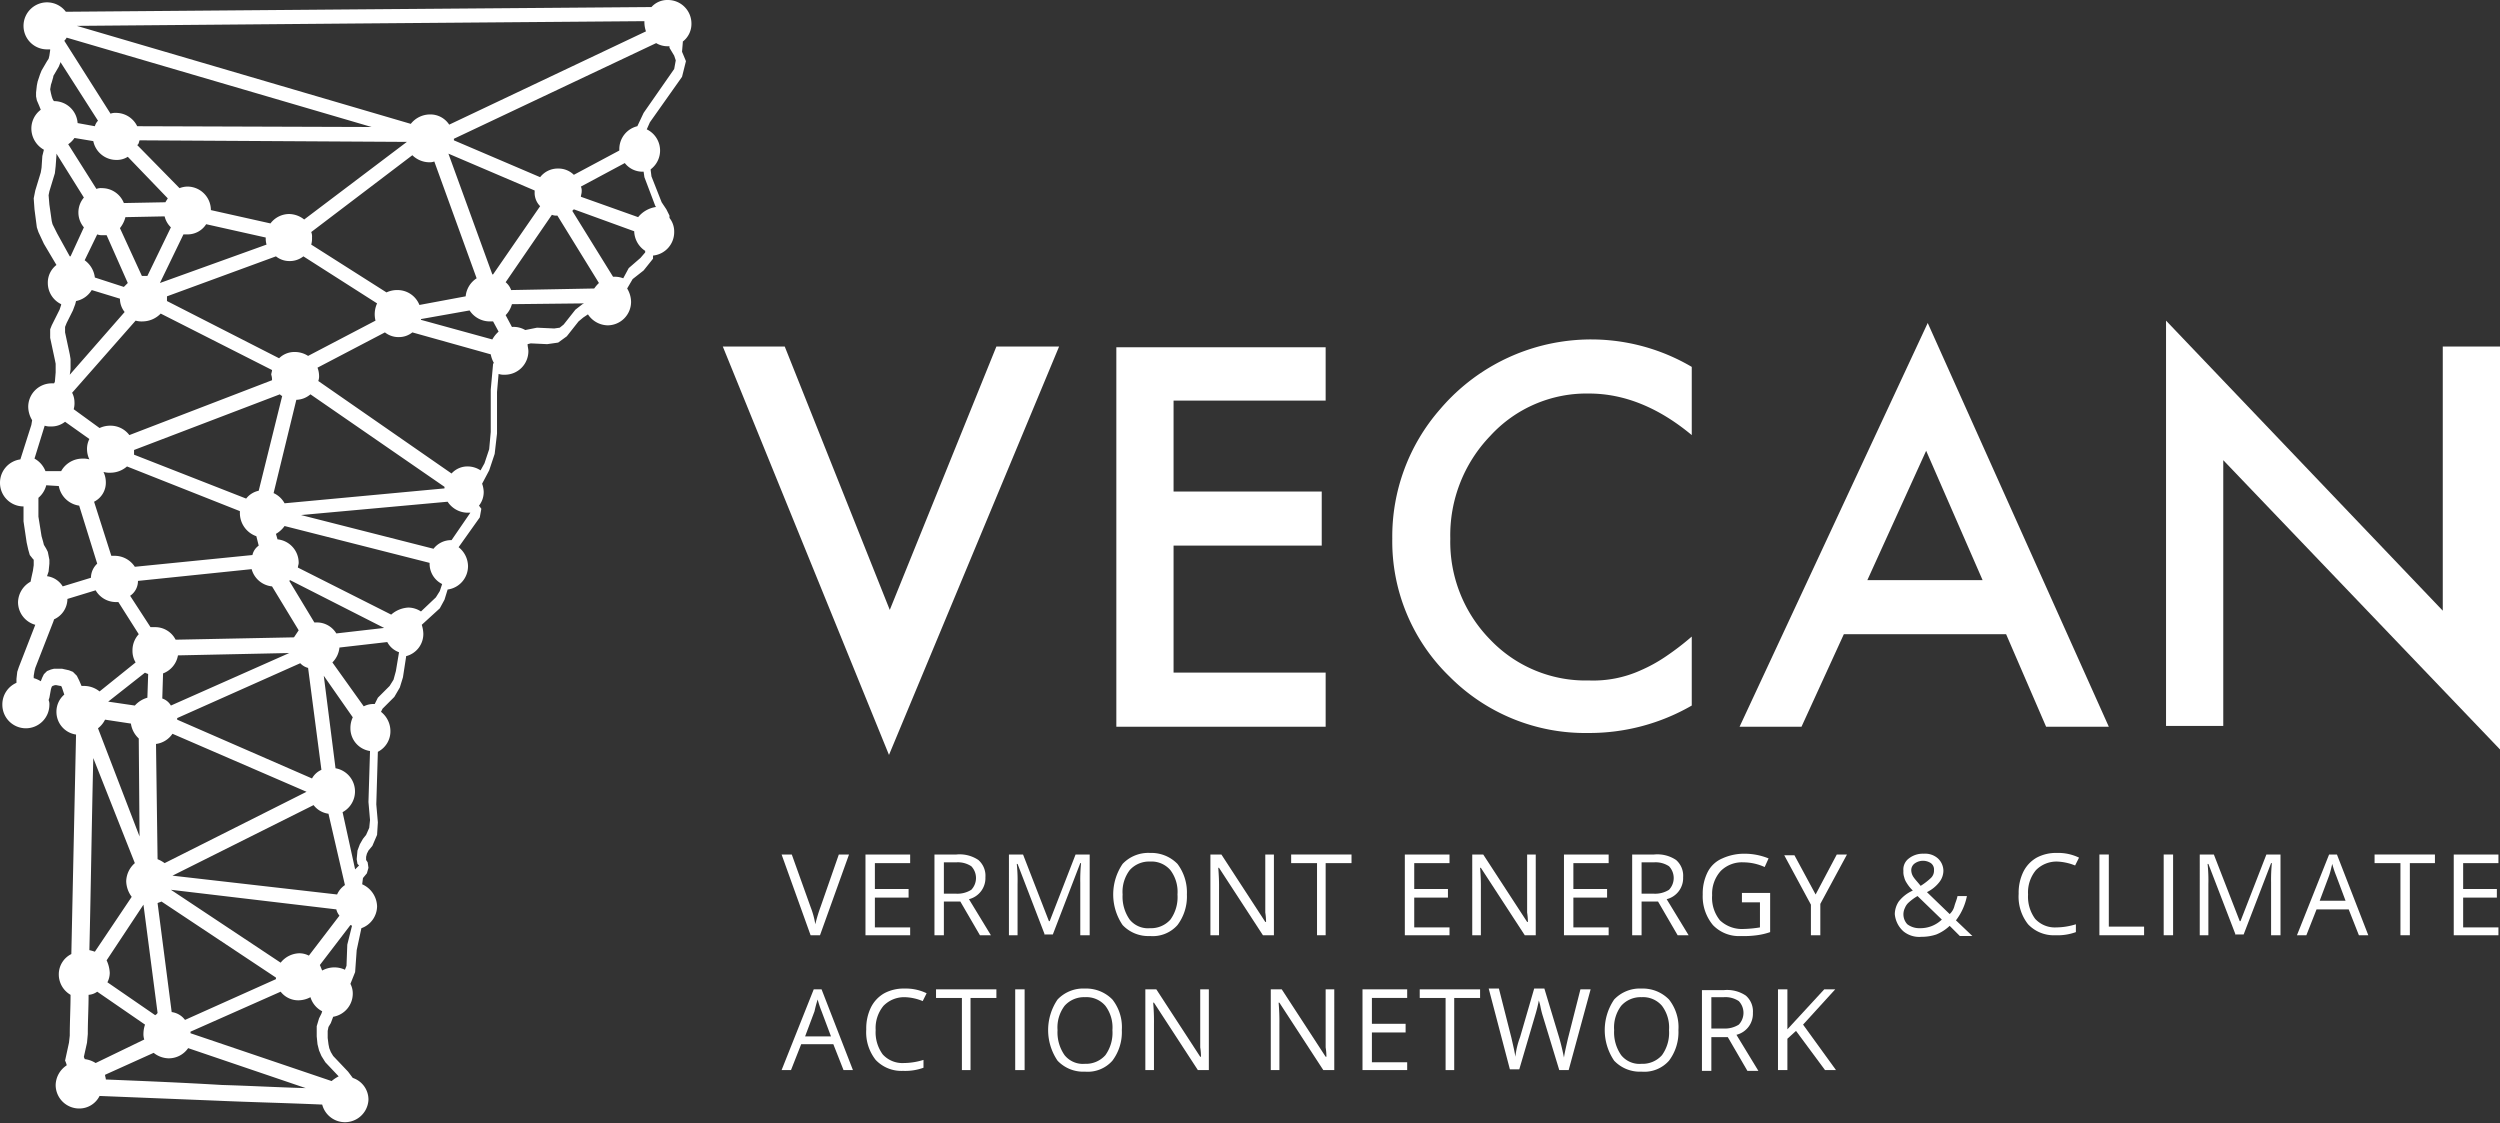 <svg xmlns="http://www.w3.org/2000/svg" viewBox="0 0 318.9 143.3"><rect x="0" y="0" width="318.9" height="143.3" fill="#333333" stroke="none"/><defs><style>.cls-1{fill:#fff;}</style></defs><title>vecanAsset 1</title><g id="Layer_2" data-name="Layer 2"><g id="Layer_1-2" data-name="Layer 1"><path class="cls-1" d="M107,109h1.3l-3.7,10.3h-1.2L99.7,109H101l2.4,6.7a10.41,10.41,0,0,1,.6,2.2,20.16,20.16,0,0,1,.7-2.3Z"/><path class="cls-1" d="M116.2,119.3h-5.8V109h5.7v1.1h-4.5v3.3h4.3v1.1h-4.3v3.8h4.5v1Z"/><path class="cls-1" d="M120.4,115v4.3h-1.2V109H122a4.28,4.28,0,0,1,2.8.7,2.66,2.66,0,0,1,.9,2.2,2.77,2.77,0,0,1-2.1,2.8l2.8,4.6H125l-2.5-4.3Zm0-1H122a3.31,3.31,0,0,0,1.9-.5,2.18,2.18,0,0,0,0-3,3.09,3.09,0,0,0-1.9-.5h-1.6Z"/><path class="cls-1" d="M133.3,119.3l-3.5-9.1h-.1a20.12,20.12,0,0,1,.1,2.6v6.5h-1.1V109h1.8l3.3,8.5h.1l3.3-8.5H139v10.3h-1.2v-6.7a21.75,21.75,0,0,1,.1-2.5h-.1l-3.5,9.1h-1Z"/><path class="cls-1" d="M151.4,114.1a6.05,6.05,0,0,1-1.2,3.9,4.2,4.2,0,0,1-3.5,1.4,4.51,4.51,0,0,1-3.5-1.4,6.94,6.94,0,0,1,0-7.8,4.51,4.51,0,0,1,3.5-1.4,4.67,4.67,0,0,1,3.5,1.4A6.05,6.05,0,0,1,151.4,114.1Zm-8.2,0a5.07,5.07,0,0,0,.9,3.2,3,3,0,0,0,2.6,1.1,3.31,3.31,0,0,0,2.6-1.1,4.89,4.89,0,0,0,.9-3.2,4.59,4.59,0,0,0-.9-3.1,3.17,3.17,0,0,0-2.6-1.1,3.31,3.31,0,0,0-2.6,1.1A4.59,4.59,0,0,0,143.2,114.1Z"/><path class="cls-1" d="M162.5,119.3h-1.4l-5.6-8.6h-.1a27.15,27.15,0,0,1,.1,2.8v5.8h-1.1V109h1.4l5.6,8.6h.1a8.33,8.33,0,0,0-.1-1.2V109h1.1Z"/><path class="cls-1" d="M169.2,119.3H168v-9.2h-3.3V109h7.7v1.1h-3.3v9.2Z"/><path class="cls-1" d="M184.9,119.3h-5.7V109h5.7v1.1h-4.5v3.3h4.3v1.1h-4.3v3.8h4.5Z"/><path class="cls-1" d="M195.9,119.3h-1.4l-5.6-8.6h-.1a27.15,27.15,0,0,1,.1,2.8v5.8h-1.1V109h1.4l5.6,8.6h.1a8.33,8.33,0,0,0-.1-1.2V109h1.1Z"/><path class="cls-1" d="M205.2,119.3h-5.7V109h5.7v1.1h-4.5v3.3H205v1.1h-4.3v3.8h4.5Z"/><path class="cls-1" d="M209.4,115v4.3h-1.2V109H211a4.28,4.28,0,0,1,2.8.7,2.66,2.66,0,0,1,.9,2.2,2.77,2.77,0,0,1-2.1,2.8l2.8,4.6H214l-2.5-4.3Zm0-1H211a3.31,3.31,0,0,0,1.9-.5,2.18,2.18,0,0,0,0-3,3.09,3.09,0,0,0-1.9-.5h-1.6Z"/><path class="cls-1" d="M222.3,113.9h3.5v5a8.47,8.47,0,0,1-1.7.4,12.12,12.12,0,0,1-2,.1,4.59,4.59,0,0,1-3.6-1.4,5.71,5.71,0,0,1-1.3-3.9,6.09,6.09,0,0,1,.6-2.8,3.72,3.72,0,0,1,1.9-1.8,6.71,6.71,0,0,1,2.8-.6,8.15,8.15,0,0,1,3.1.6l-.5,1.1a6.6,6.6,0,0,0-2.7-.6,3.84,3.84,0,0,0-2.9,1.1,4.33,4.33,0,0,0-1.1,3.1,4.55,4.55,0,0,0,1,3.2,4.08,4.08,0,0,0,3,1.1,14.92,14.92,0,0,0,2.1-.2v-3.2h-2.3v-1.2Z"/><path class="cls-1" d="M231.6,114.1l2.7-5.1h1.3l-3.4,6.3v4H231v-3.9l-3.4-6.3h1.3Z"/><path class="cls-1" d="M241.7,116.6a3,3,0,0,1,.5-1.6,4.66,4.66,0,0,1,1.8-1.4,4.82,4.82,0,0,1-.8-1,2.12,2.12,0,0,1-.3-.7,2,2,0,0,1-.1-.8,1.75,1.75,0,0,1,.7-1.6,2.88,2.88,0,0,1,1.9-.6,2.44,2.44,0,0,1,1.8.6,2.18,2.18,0,0,1,.7,1.6,2.39,2.39,0,0,1-.5,1.4,4.47,4.47,0,0,1-1.6,1.3l2.9,2.8a2.07,2.07,0,0,0,.6-1c.1-.4.3-.8.4-1.3h1.2a7.45,7.45,0,0,1-1.4,3.1l2.1,2H250l-1.3-1.3a5.45,5.45,0,0,1-1.7,1.1,5.82,5.82,0,0,1-1.9.3,3.17,3.17,0,0,1-2.3-.7A3.33,3.33,0,0,1,241.7,116.6Zm3.2,1.8a3.93,3.93,0,0,0,2.8-1.1l-3.1-3a6.29,6.29,0,0,0-1.1.8,1.79,1.79,0,0,0-.5.7,1.85,1.85,0,0,0,.3,2.1A2.54,2.54,0,0,0,244.9,118.4Zm-1.1-7.4a1.61,1.61,0,0,0,.3.9c.2.3.5.6.9,1.1a8.51,8.51,0,0,0,1.3-1,1.28,1.28,0,0,0,.4-1,1,1,0,0,0-.4-.9,1.82,1.82,0,0,0-2,0A1.06,1.06,0,0,0,243.8,111Z"/><path class="cls-1" d="M262.4,109.9a3.69,3.69,0,0,0-2.7,1.1,4.45,4.45,0,0,0-1,3.1,4.77,4.77,0,0,0,.9,3.1,3.39,3.39,0,0,0,2.7,1.1,8.55,8.55,0,0,0,2.5-.4v1a6.77,6.77,0,0,1-2.6.4,4.51,4.51,0,0,1-3.5-1.4,5.69,5.69,0,0,1-1.2-3.9,6.09,6.09,0,0,1,.6-2.8,4.24,4.24,0,0,1,1.7-1.8,5.26,5.26,0,0,1,2.6-.6,6.09,6.09,0,0,1,2.8.6l-.5,1A6.82,6.82,0,0,0,262.4,109.9Z"/><path class="cls-1" d="M267.8,119.3V109H269v9.2h4.5v1.1Z"/><path class="cls-1" d="M276,119.3V109h1.2v10.3Z"/><path class="cls-1" d="M285.2,119.3l-3.5-9.1h-.1a20.12,20.12,0,0,1,.1,2.6v6.5h-1.1V109h1.8l3.3,8.5h.1l3.3-8.5h1.8v10.3h-1.2v-6.7a21.75,21.75,0,0,1,.1-2.5h-.1l-3.5,9.1h-1Z"/><path class="cls-1" d="M300.9,119.3l-1.3-3.3h-4.1l-1.3,3.3H293l4.1-10.3h1l4,10.3Zm-1.7-4.4-1.2-3.2a13.08,13.08,0,0,1-.5-1.5c-.1.4-.2.9-.4,1.5l-1.2,3.2Z"/><path class="cls-1" d="M307.4,119.3h-1.2v-9.2h-3.3V109h7.7v1.1h-3.2Z"/><path class="cls-1" d="M318.7,119.3H313V109h5.7v1.1h-4.5v3.3h4.3v1.1h-4.3v3.8h4.5Z"/><path class="cls-1" d="M107.6,136.5l-1.3-3.3h-4.1l-1.3,3.3H99.7l4.1-10.3h1l4,10.3Zm-1.6-4.3-1.2-3.2a13.08,13.08,0,0,1-.5-1.5,15.46,15.46,0,0,0-.4,1.5l-1.2,3.2Z"/><path class="cls-1" d="M115.4,127.2a3.69,3.69,0,0,0-2.7,1.1,4.45,4.45,0,0,0-1,3.1,4.77,4.77,0,0,0,.9,3.1,3.39,3.39,0,0,0,2.7,1.1,8.55,8.55,0,0,0,2.5-.4v1a6.77,6.77,0,0,1-2.6.4,4.51,4.51,0,0,1-3.5-1.4,5.69,5.69,0,0,1-1.2-3.9,6.09,6.09,0,0,1,.6-2.8,4.24,4.24,0,0,1,1.7-1.8,5.26,5.26,0,0,1,2.6-.6,6.09,6.09,0,0,1,2.8.6l-.5,1A6.35,6.35,0,0,0,115.4,127.2Z"/><path class="cls-1" d="M123.9,136.5h-1.2v-9.2h-3.3v-1.1h7.7v1.1h-3.3v9.2Z"/><path class="cls-1" d="M129.5,136.5V126.2h1.2v10.3Z"/><path class="cls-1" d="M143.1,131.4a6.05,6.05,0,0,1-1.2,3.9,4.2,4.2,0,0,1-3.5,1.4,4.51,4.51,0,0,1-3.5-1.4,6.94,6.94,0,0,1,0-7.8,4.51,4.51,0,0,1,3.5-1.4,4.67,4.67,0,0,1,3.5,1.4A5.69,5.69,0,0,1,143.1,131.4Zm-8.2,0a5.07,5.07,0,0,0,.9,3.2,3,3,0,0,0,2.6,1.1,3.31,3.31,0,0,0,2.6-1.1,4.89,4.89,0,0,0,.9-3.2,4.59,4.59,0,0,0-.9-3.1,3.17,3.17,0,0,0-2.6-1.1,3.31,3.31,0,0,0-2.6,1.1A4.59,4.59,0,0,0,134.9,131.4Z"/><path class="cls-1" d="M154.2,136.5h-1.4l-5.6-8.6h-.1a27.15,27.15,0,0,1,.1,2.8v5.8h-1.1V126.2h1.4l5.6,8.6h.1a8.33,8.33,0,0,0-.1-1.2v-7.4h1.1Z"/><path class="cls-1" d="M170.2,136.5h-1.4l-5.6-8.6h-.1a27.15,27.15,0,0,1,.1,2.8v5.8h-1.1V126.2h1.4l5.6,8.6h.1a8.33,8.33,0,0,0-.1-1.2v-7.4h1.1Z"/><path class="cls-1" d="M179.5,136.5h-5.7V126.2h5.7v1.1H175v3.3h4.3v1.1H175v3.8h4.5Z"/><path class="cls-1" d="M185.6,136.5h-1.2v-9.2h-3.3v-1.1h7.7v1.1h-3.3v9.2Z"/><path class="cls-1" d="M200.1,136.5h-1.2l-2.1-6.9a10.38,10.38,0,0,1-.3-1.2c-.1-.5-.2-.7-.2-.8a19.45,19.45,0,0,1-.5,2l-2,6.8h-1.2l-2.7-10.3h1.3l1.6,6.3c.2.9.4,1.7.5,2.4a10.15,10.15,0,0,1,.6-2.5l1.8-6.2H197l1.9,6.3c.2.7.4,1.5.6,2.5.1-.7.3-1.5.5-2.4l1.6-6.3h1.3Z"/><path class="cls-1" d="M214.1,131.4a6.05,6.05,0,0,1-1.2,3.9,4.2,4.2,0,0,1-3.5,1.4,4.51,4.51,0,0,1-3.5-1.4,6.94,6.94,0,0,1,0-7.8,4.51,4.51,0,0,1,3.5-1.4,4.67,4.67,0,0,1,3.5,1.4A5.69,5.69,0,0,1,214.1,131.4Zm-8.2,0a5.07,5.07,0,0,0,.9,3.2,3,3,0,0,0,2.6,1.1,3.31,3.31,0,0,0,2.6-1.1,4.89,4.89,0,0,0,.9-3.2,4.59,4.59,0,0,0-.9-3.1,3.17,3.17,0,0,0-2.6-1.1,3.31,3.31,0,0,0-2.6,1.1A4.59,4.59,0,0,0,205.9,131.4Z"/><path class="cls-1" d="M218.3,132.3v4.3h-1.2V126.3h2.8a4.28,4.28,0,0,1,2.8.7,2.66,2.66,0,0,1,.9,2.2,2.77,2.77,0,0,1-2.1,2.8l2.8,4.6h-1.4l-2.5-4.3Zm0-1.1h1.6a3.31,3.31,0,0,0,1.9-.5,2.18,2.18,0,0,0,0-3,3.09,3.09,0,0,0-1.9-.5h-1.6Z"/><path class="cls-1" d="M234.2,136.5h-1.4l-3.7-5-1.1,1v4h-1.2V126.2H228v5.1l4.7-5.1h1.4l-4.1,4.5Z"/><path class="cls-1" d="M87.1,5.4V5.3A2.84,2.84,0,0,0,88.2,3a3,3,0,0,0-3-3,2.72,2.72,0,0,0-2.1.9L45,1.2,8.4,1.5A3,3,0,0,0,3,3.3a3,3,0,0,0,3,3h.4v.1l-.1.7-.1.4L6,7.8,5.3,9l-.2.5-.3.9-.1.5-.1.9v.5l.1.5.3.7.2.5h0A3,3,0,0,0,4,16.4a3.11,3.11,0,0,0,1.6,2.7l-.2.8-.1,1.5-.1.6-.7,2.3-.1.5-.1.5.1,1.4L4.7,29l.2.6.7,1.5,1.6,2.7a2.84,2.84,0,0,0-1.1,2.3,3,3,0,0,0,1.7,2.7v.1l-.2.6-.8,1.6-.2.4-.2.5v1.1L7,45.9l.1.5v1.1L7,48.7l-.1.2H6.6a3,3,0,0,0-3,3,3.37,3.37,0,0,0,.5,1.7l-.1.6L2.6,58.6a3,3,0,0,0-2.6,3,3,3,0,0,0,3,3H3v1.9l.4,2.7.2.9.2.7.4.5.1.1v.7l-.1.7-.2.9-.1.5a3.08,3.08,0,0,0-1.6,2.6,3,3,0,0,0,2.2,2.9L2.4,85.1l-.2.6-.1.9v.5A3,3,0,0,0,.3,89.9a3,3,0,0,0,3,3,3,3,0,0,0,3-3,1.27,1.27,0,0,0-.1-.6l.1-.3.2-1.1.1-.3.1-.1.3-.1h.2l.5.1h.1l.1.2.3.9a2.87,2.87,0,0,0-1,2.2,2.92,2.92,0,0,0,2.5,2.9c-.2,9.3-.4,18.6-.6,28a2.88,2.88,0,0,0-1.6,2.6A3,3,0,0,0,9,126.9c0,1.7-.1,3.4-.1,5.2l-.1.9-.5,2.3.1.2c0,.1.1.2.1.4a3.08,3.08,0,0,0-1.4,2.5,3,3,0,0,0,3,3,2.88,2.88,0,0,0,2.6-1.6l14.9.6c4.5.2,9,.3,13.5.5a3,3,0,0,0,5.9-.6,2.91,2.91,0,0,0-2-2.8l-.6-.8-1.9-2-.3-.5-.2-.5-.1-.5-.1-.8v-.9l.1-.5.3-.5.3-.8a3,3,0,0,0,2.5-3,2.66,2.66,0,0,0-.3-1.2l.6-1.5.2-2.8.6-2.8a3,3,0,0,0,2-2.8,3.17,3.17,0,0,0-1.9-2.8l.1-.8.5-.6.2-.7-.1-.7-.2-.3v-.4l.1-.4.2-.4.5-.6.6-1.4.1-1.6-.2-2.3.2-6.7a2.92,2.92,0,0,0,1.6-2.7,3.13,3.13,0,0,0-1.2-2.4l.2-.4,1.5-1.5.7-1.2.4-1.3.4-2.6v-.1A2.92,2.92,0,0,0,54,80.8a4.25,4.25,0,0,0-.2-1.1l2.3-2.1.6-1.1.4-1.3h0a3,3,0,0,0,2.6-3,3.13,3.13,0,0,0-1.2-2.4L61.2,66l.2-1.1-.3-.4a2.79,2.79,0,0,0,.6-1.8,3.55,3.55,0,0,0-.2-1l.9-1.7.7-2.1.3-2.6V50l.2-2.3a2.2,2.2,0,0,0,.8.1,3,3,0,0,0,3-3c0-.3-.1-.6-.1-.9l.4-.1,2.1.1,1.4-.2,1.1-.8L73.8,41l.6-.5.6-.4a3.08,3.08,0,0,0,2.5,1.4,3,3,0,0,0,3-3,3.37,3.37,0,0,0-.5-1.7l.7-1.2,1.4-1.1L83.3,33v-.4a3,3,0,0,0,2.7-3,2.79,2.79,0,0,0-.6-1.8v-.3l-.4-.8-.6-.9-1.3-3.3-.1-.8v-.1a3,3,0,0,0,1.2-2.4,3,3,0,0,0-1.7-2.7l.4-.9L87,9.8l.5-2L87,6.6ZM45,3l37.2-.3v.2A3.59,3.59,0,0,0,82.4,4L57.3,15.9a2.86,2.86,0,0,0-2.5-1.3,3.13,3.13,0,0,0-2.4,1.2L9.8,3.3ZM75.8,36.8,65.2,37a2.29,2.29,0,0,0-.7-1l5.9-8.6a1.48,1.48,0,0,0,.7.1l5.3,8.6A4.35,4.35,0,0,0,75.8,36.8Zm-13,6.5-9.1-2.5v-.1l6.2-1.1A3.08,3.08,0,0,0,62.4,41h.5l.7,1.3A3.92,3.92,0,0,0,62.8,43.3Zm-6.1,19L36.3,64.2a3,3,0,0,0-1.4-1.3L37.8,51a2.87,2.87,0,0,0,1.8-.7L56.7,62.1ZM49,80.1l-6.1.7a2.9,2.9,0,0,0-2.6-1.4h-.2l-3.2-5.3L37,74l12,6.1Zm-4.8,43.1-.2.5a3.19,3.19,0,0,0-1.4-.3,3.31,3.31,0,0,0-1.5.4c-.1-.2-.2-.5-.3-.7l3.9-5.1a.35.35,0,0,1,.2.1l-.6,2.4Zm-32,12.4a3.36,3.36,0,0,0-1.4-.5c0-.1-.1-.2-.1-.3l.4-1.8.1-1.1v-.1c0-1.6.1-3.2.1-4.9a2.1,2.1,0,0,0,1.1-.4l6.1,4.2a3.59,3.59,0,0,0-.2,1.1,2.2,2.2,0,0,0,.1.8ZM5.8,60.1a3.11,3.11,0,0,0-1.4-1.6l1.3-4.2a2.2,2.2,0,0,0,.8.1,2.79,2.79,0,0,0,1.8-.6L11.4,56a2.77,2.77,0,0,0-.3,1.3,3.08,3.08,0,0,0,.3,1.3,2.77,2.77,0,0,0-.9-.1,3.11,3.11,0,0,0-2.7,1.6ZM8.9,45.2l-.6-2.8v-.7l.2-.5.8-1.6.3-.8.1-.4a3,3,0,0,0,2-1.4l3.6,1.1a2.72,2.72,0,0,0,.6,1.7l-7,8,.1-.7V45.8ZM6.8,9.7l.7-1.2L7.7,8V7.9l4.8,7.5a1.61,1.61,0,0,0-.4.7l-2.2-.4a3,3,0,0,0-3-2.8l-.1-.1-.1-.2-.1-.3-.1-.4-.1-.5.1-.6.1-.3.2-.7ZM59.4,37.8l-5.9,1.1A3,3,0,0,0,50.7,37a3.19,3.19,0,0,0-1.4.3l-9.6-6.1a2.77,2.77,0,0,0,.1-.9,1.48,1.48,0,0,0-.1-.7l12.9-9.8a3.12,3.12,0,0,0,2.1.9,1.7,1.7,0,0,0,.7-.1l5.4,14.9A3.08,3.08,0,0,0,59.4,37.8ZM33,62.6a2.75,2.75,0,0,0-1.6,1L17.1,58v-.6l18.6-7.1c.1.1.2.2.3.2Zm1.7-14.1-18.2,7a3,3,0,0,0-2.4-1.2,3.19,3.19,0,0,0-1.4.3L9.4,52.2a2.77,2.77,0,0,0,.1-.9,2.66,2.66,0,0,0-.3-1.2l8.1-9.2a2.77,2.77,0,0,0,.9.1,3.26,3.26,0,0,0,2.3-1l14.2,7.2c0,.2-.1.4-.1.6A2,2,0,0,1,34.7,48.5ZM16,27.7l5-.1a2.85,2.85,0,0,0,.8,1.4l-3,6.2h-.7l-2.8-6.1A3.69,3.69,0,0,0,16,27.7Zm1.8-9.8,34.1.2L38.8,28a3.16,3.16,0,0,0-1.9-.7,3,3,0,0,0-2.4,1.2l-7.6-1.7a3,3,0,0,0-3-3,3,3,0,0,0-1,.2l-5.4-5.5C17.7,18.4,17.7,18.2,17.8,17.9Zm2.6,18.2,3-6.2h.5a2.81,2.81,0,0,0,2.4-1.3l7.6,1.7h0a2.77,2.77,0,0,0,.1.9L20.4,36.1Zm-2.9-20a3,3,0,0,0-2.7-1.7,1.7,1.7,0,0,0-.7.1L8.2,5.2a1.38,1.38,0,0,0,.3-.4L47.4,16.2Zm-8,1.5,2.4.4a3,3,0,0,0,2.9,2.4,2.6,2.6,0,0,0,1.5-.4l5.1,5.3c-.1.2-.2.3-.3.5l-5.3.1A3,3,0,0,0,13,24a1.48,1.48,0,0,0-.7.1L8.7,18.4A3,3,0,0,0,9.5,17.6Zm2.9,12.3a1.7,1.7,0,0,0,.7.1h.5l2.7,6.1-.5.5-3.7-1.2a3.16,3.16,0,0,0-1.3-2.2Zm1.1,31.6a3.08,3.08,0,0,0-.3-1.3,2.77,2.77,0,0,0,.9.1,3.23,3.23,0,0,0,2.1-.8l14.4,5.7v.3a3.13,3.13,0,0,0,2.1,2.9l.3,1.2a2,2,0,0,0-.8,1.2l-15,1.5a3.08,3.08,0,0,0-2.5-1.4h-.5L12,64A2.71,2.71,0,0,0,13.5,61.5Zm4.1,12.6,14.5-1.5a3,3,0,0,0,2.6,2.2l3.4,5.6-.6.9-15.1.3A2.92,2.92,0,0,0,19.7,80h-.5l-2.6-4A2.28,2.28,0,0,0,17.6,74.1ZM39.1,101,21,110.1a4.05,4.05,0,0,0-.9-.5l-.2-14.7A3,3,0,0,0,22,93.6Zm3.8,15a2,2,0,0,0,.4.8l-3.9,5.1a2.66,2.66,0,0,0-1.2-.3,3.13,3.13,0,0,0-2.4,1.2l-14-9.3h0ZM19.8,129.5l-6.1-4.2a2.66,2.66,0,0,0,.3-1.2,4.19,4.19,0,0,0-.4-1.6l4.7-7.1,1.8,13.8C20,129.4,19.9,129.4,19.8,129.5Zm.9-40.4.1-3.2a3,3,0,0,0,1.9-2.3l14.2-.3L21.8,90A2,2,0,0,0,20.7,89.1Zm-2.2-3.3c.1.1.3.1.4.2l-.1,3a3.36,3.36,0,0,0-1.6,1l-3.4-.5Zm-.7,20.9L12.5,92.9a3.13,3.13,0,0,0,.9-1.1l3.3.5a3.2,3.2,0,0,0,1,1.9Zm-.6,3.4a3.17,3.17,0,0,0-1.1,2.3,3.46,3.46,0,0,0,.7,2l-4.7,7a6.37,6.37,0,0,0-.7-.2c.2-8.2.3-16.3.5-24.5Zm4.7,19-1.8-13.9c.2-.1.3-.1.5-.2l14.6,9.7h0v.2l-11.6,5.2A2.53,2.53,0,0,0,21.9,129.1Zm21.1-15-21-2.4h0l18-9a2.87,2.87,0,0,0,1.9,1.1l2.1,9.1A2.81,2.81,0,0,0,43,114.1ZM39.8,99.3,22.6,91.8v-.2l15.7-7a2.07,2.07,0,0,0,1,.6l1.7,13A2.54,2.54,0,0,0,39.8,99.3Zm-.5-53.9a3.1,3.1,0,0,0-1.7-.5,2.79,2.79,0,0,0-2,.8L21.3,38.4v-.6l13.9-5.1a2.72,2.72,0,0,0,1.7.6,2.79,2.79,0,0,0,1.8-.6l9.4,6a3.34,3.34,0,0,0-.2,2.2ZM68.9,26.3l-6,8.7h-.1L57.2,19.6l11,4.7v.2A2.41,2.41,0,0,0,68.9,26.3ZM7.3,29.8l-.6-1.2-.1-.4-.3-2.1-.1-1.2.1-.5L7,22.1l.1-.9.1-1.4v-.2l3.5,5.6a2.93,2.93,0,0,0,0,3.8L9,32.7H8.9ZM5.9,61.9l1.6.1a3.08,3.08,0,0,0,2.6,2.5l2.3,7.4a2.5,2.5,0,0,0-.8,1.8L8,74.8a2.77,2.77,0,0,0-2-1.3l.2-.6.1-1v-.5l-.1-.5-.1-.5L5.9,70l-.3-.5-.1-.4-.2-.7-.4-2.5V63.5A3.09,3.09,0,0,0,5.9,61.9Zm4.2,24.9-.3-.6-.5-.5-.5-.2-.9-.2h-1l-.4.1-.5.2-.4.4-.2.4-.2.5a3.55,3.55,0,0,0-.9-.4v-.3l.1-.6.1-.4,2.3-5.9.1-.3a2.87,2.87,0,0,0,1.7-2.6l3.6-1.1a3,3,0,0,0,2.6,1.5h.3l2.6,4.1a3,3,0,0,0-.8,2.1,2.82,2.82,0,0,0,.4,1.5l-4.6,3.7a3.16,3.16,0,0,0-1.9-.7h-.4Zm3.4,50.9c0-.2-.1-.4-.1-.6l6.2-2.8a3.16,3.16,0,0,0,1.9.7,3,3,0,0,0,2.5-1.3l15,5.1c-3.6-.1-7.2-.3-10.7-.4C23.3,138.1,18.4,137.9,13.5,137.7Zm29.7-.4a4.7,4.7,0,0,0-.9.6l-18-6.1v-.2l11.5-5.1a2.84,2.84,0,0,0,2.3,1.1,3.31,3.31,0,0,0,1.5-.4,3,3,0,0,0,1.5,1.8l-.1.3-.3.6-.3,1v1.3l.1,1,.2.8.3.7.5.8Zm3.9-31.7-.4.9-.4.5-.4.7-.3.8-.1,1.1.1.6.2.2-.5.5-1.6-7.3a3,3,0,0,0-.9-5.6L41.3,86.2,45,91.5a3.19,3.19,0,0,0-.3,1.4,2.92,2.92,0,0,0,2.5,2.9l-.2,6.5.2,2.3Zm3.1-18.9-.5.8L48.2,89l-.4.8h-.1a2.77,2.77,0,0,0-1.3.3l-4-5.6a3.1,3.1,0,0,0,.9-1.9l6.1-.7a2.73,2.73,0,0,0,1.5,1.3l-.4,2.4Zm5.4-10.5L53.7,78a3,3,0,0,0-1.6-.5,3.6,3.6,0,0,0-2.2.9L38,72.4c0-.2.1-.4.1-.6a3,3,0,0,0-2.7-3l-.2-.7a3.46,3.46,0,0,0,1.1-1l18.5,4.7v.1a2.88,2.88,0,0,0,1.6,2.6l-.3.9Zm2-7.3A2.84,2.84,0,0,0,55.3,70L38.4,65.7,57.1,64a3.08,3.08,0,0,0,2.5,1.4H60l-2.4,3.5Zm5-13.8-.2,2.2-.6,1.8-.5.9a3,3,0,0,0-1.6-.5,2.72,2.72,0,0,0-2.1.9l-17-11.8a1.7,1.7,0,0,0,.1-.7,3,3,0,0,0-.2-1l8.6-4.5a2.79,2.79,0,0,0,1.8.6,2.72,2.72,0,0,0,1.7-.6l10,2.8a3.58,3.58,0,0,0,.4,1.1l-.1.1-.3,3.3ZM73.4,39.5l-1.5,1.9-.5.4-.7.1-2.2-.1-1.5.3a2.93,2.93,0,0,0-1.6-.4h-.1l-.8-1.5a3.22,3.22,0,0,0,.8-1.4l9.2-.1-.2.1Zm8.3-6.6-1.5,1.3-.7,1.3a3,3,0,0,0-1-.2h-.3L73,26.9l.2-.2,7.7,2.8A3.08,3.08,0,0,0,82.3,32v.2Zm.5-10.3,1.4,3.7.1.1a3.6,3.6,0,0,0-2.3,1.3l-7.3-2.6c0-.2.1-.4.1-.7a1.27,1.27,0,0,0-.1-.6l5.6-3A2.84,2.84,0,0,0,82,21.9h.1ZM86,8.8l-3.9,5.6-.8,1.7A3,3,0,0,0,79,19v.2l-5.8,3.1a2.79,2.79,0,0,0-2-.8,2.84,2.84,0,0,0-2.3,1.1l-11-4.7v-.2L83.7,5.5a2.82,2.82,0,0,0,1.5.4h.2v.2l.6,1,.2.6Z"/><path class="cls-1" d="M100.1,44.2l13.4,33.6,13.6-33.6h8L113.4,96.3,92.2,44.2Z"/><path class="cls-1" d="M169.1,51.1H149.7V62.7h18.9v6.9H149.7V85.8h19.4v6.9H142.4V44.3h26.7Z"/><path class="cls-1" d="M215.8,46.8v8.7c-4.2-3.5-8.6-5.3-13.1-5.3a16.64,16.64,0,0,0-12.6,5.4A18.27,18.27,0,0,0,185,68.7a17.8,17.8,0,0,0,5.1,12.9,16.82,16.82,0,0,0,12.6,5.2,14.67,14.67,0,0,0,6.6-1.3,19.38,19.38,0,0,0,3.1-1.7,34.35,34.35,0,0,0,3.4-2.6V90a26.11,26.11,0,0,1-13.2,3.5,24.38,24.38,0,0,1-17.7-7.2,24,24,0,0,1-7.3-17.6,24.63,24.63,0,0,1,6.1-16.5,25.29,25.29,0,0,1,32.1-5.4Z"/><path class="cls-1" d="M255.9,80.9H235.2l-5.4,11.8h-7.9l24-51.5L269,92.7h-8Zm-3-6.9-7.2-16.5L238.2,74Z"/><path class="cls-1" d="M276.3,92.6V40.9l35.3,37V44.2h7.3V95.6L283.6,58.7V92.6Z"/></g></g></svg>